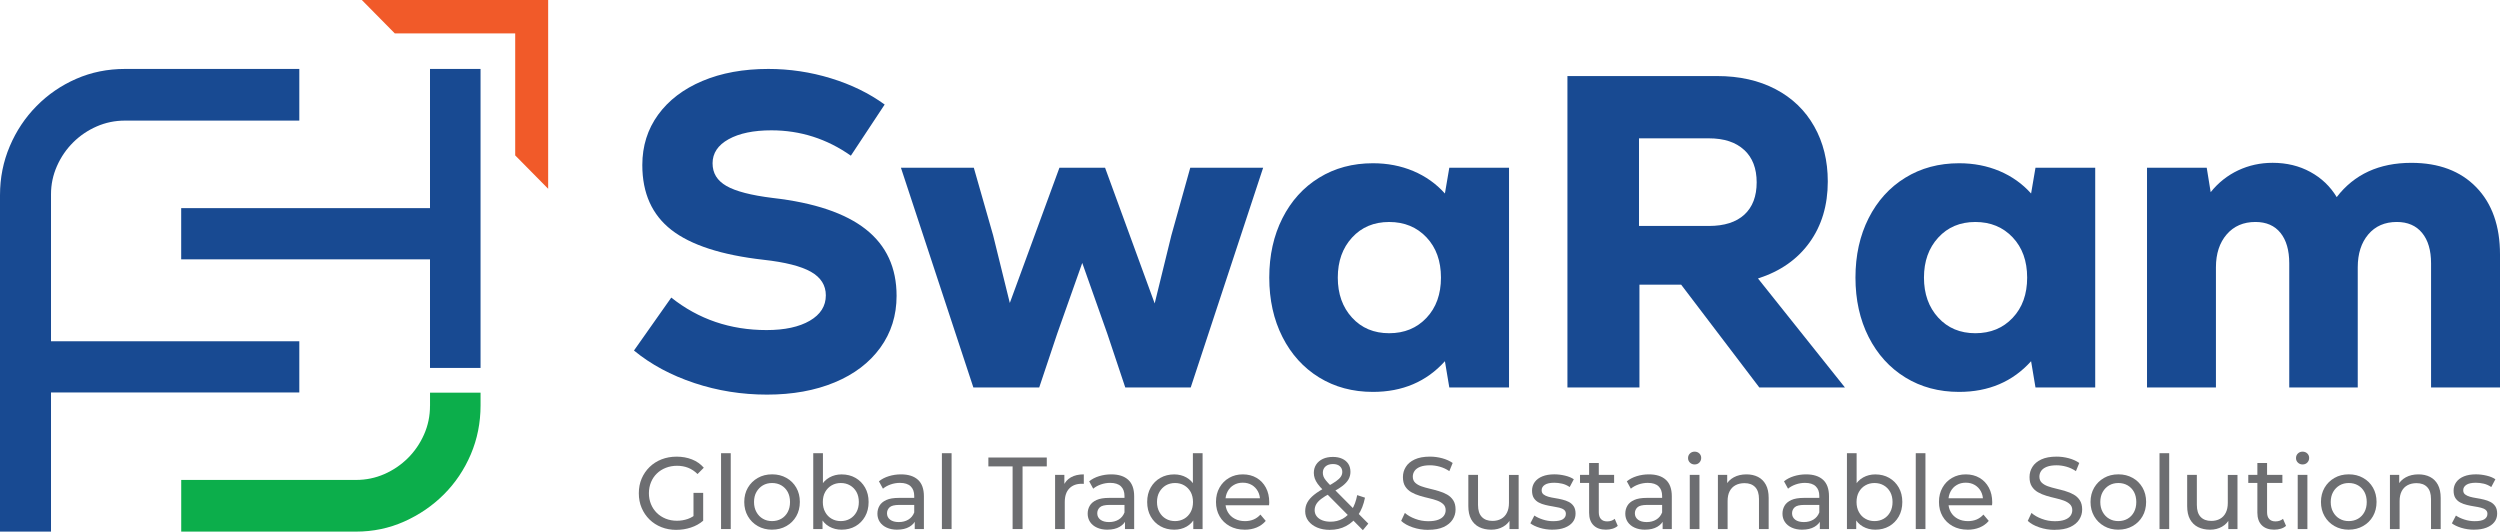 <svg width="174" height="37" viewBox="0 0 174 37" fill="none" xmlns="http://www.w3.org/2000/svg">
<g clip-path="url(#clip0_3934_195)">
<path d="M29.928 28.245C29.928 28.954 29.79 29.62 29.511 30.246C29.233 30.871 28.858 31.419 28.386 31.887C27.911 32.356 27.366 32.727 26.75 32.997C26.132 33.267 25.474 33.404 24.774 33.404H12.613V37H24.774C25.967 37 27.09 36.766 28.139 36.296C29.188 35.827 30.109 35.197 30.901 34.404C31.692 33.612 32.314 32.685 32.768 31.622C33.22 30.558 33.447 29.422 33.447 28.215V27.331H29.93V28.245H29.928Z" fill="#0CAE4B"/>
<path d="M29.928 4.798V14.486H12.611V18.05H29.928V25.608H33.446V4.798H29.928Z" fill="#184A92"/>
<path d="M3.55 37V27.314H20.832V23.75H3.55V13.525C3.55 12.836 3.688 12.18 3.966 11.553C4.244 10.927 4.619 10.381 5.092 9.911C5.564 9.442 6.111 9.071 6.728 8.801C7.346 8.53 8.003 8.394 8.703 8.394H20.832V4.798H8.703C7.489 4.798 6.358 5.027 5.308 5.486C4.259 5.944 3.339 6.576 2.547 7.378C1.755 8.18 1.132 9.113 0.68 10.178C0.228 11.241 0 12.376 0 13.585V36.998H3.55V37Z" fill="#184A92"/>
<path d="M25.183 0L27.478 2.325H35.858V10.816L38.152 13.14V0H25.183Z" fill="#F15A29"/>
<path d="M48.325 26.658C46.706 26.12 45.304 25.367 44.124 24.397L46.721 20.712C48.617 22.22 50.825 22.973 53.354 22.973C54.616 22.973 55.62 22.755 56.364 22.322C57.107 21.889 57.478 21.3 57.478 20.557C57.478 19.855 57.131 19.308 56.44 18.916C55.747 18.525 54.648 18.247 53.139 18.08C50.226 17.751 48.092 17.059 46.736 16.007C45.381 14.953 44.705 13.447 44.705 11.485C44.705 10.165 45.071 8.998 45.804 7.987C46.538 6.977 47.567 6.192 48.891 5.634C50.215 5.076 51.742 4.798 53.475 4.798C54.961 4.798 56.414 5.015 57.829 5.449C59.245 5.882 60.492 6.491 61.573 7.276L59.22 10.836C57.549 9.66 55.706 9.071 53.69 9.071C52.446 9.071 51.453 9.278 50.71 9.69C49.967 10.102 49.595 10.661 49.595 11.362C49.595 12.064 49.916 12.569 50.558 12.942C51.201 13.313 52.274 13.593 53.783 13.778C56.675 14.109 58.836 14.836 60.262 15.961C61.689 17.087 62.402 18.629 62.402 20.591C62.402 21.953 62.025 23.156 61.27 24.198C60.516 25.241 59.457 26.047 58.093 26.614C56.728 27.182 55.159 27.465 53.387 27.465C51.615 27.465 49.95 27.197 48.329 26.66L48.325 26.658Z" fill="#184A92"/>
<path d="M82.842 11.673H87.915L82.874 26.968H78.319L77.067 23.222L75.325 18.3L73.582 23.222L72.329 26.968H67.746L62.704 11.673H67.777L69.122 16.38L70.283 21.087L73.736 11.675H76.913L80.366 21.119L81.527 16.382L82.842 11.675V11.673Z" fill="#184A92"/>
<path d="M105.028 11.673V26.968H100.872L100.566 25.14C99.283 26.565 97.612 27.276 95.554 27.276C94.148 27.276 92.901 26.941 91.81 26.27C90.72 25.598 89.87 24.66 89.258 23.453C88.647 22.246 88.341 20.867 88.341 19.319C88.341 17.772 88.647 16.393 89.258 15.186C89.868 13.979 90.72 13.038 91.81 12.369C92.901 11.697 94.148 11.362 95.554 11.362C96.572 11.362 97.509 11.544 98.366 11.905C99.221 12.267 99.955 12.787 100.566 13.468L100.872 11.673H105.028ZM99.283 22.123C99.955 21.412 100.291 20.477 100.291 19.321C100.291 18.165 99.955 17.231 99.283 16.519C98.611 15.808 97.744 15.45 96.686 15.45C95.627 15.45 94.764 15.812 94.103 16.535C93.44 17.257 93.11 18.186 93.11 19.321C93.11 20.456 93.44 21.385 94.103 22.108C94.764 22.831 95.625 23.192 96.686 23.192C97.746 23.192 98.611 22.836 99.283 22.123Z" fill="#184A92"/>
<path d="M117.008 19.815H114.105V26.968H109.093V5.293H119.514C121.062 5.293 122.417 5.598 123.579 6.207C124.74 6.816 125.636 7.677 126.267 8.793C126.899 9.908 127.214 11.188 127.214 12.632C127.214 14.283 126.792 15.697 125.946 16.873C125.1 18.05 123.904 18.886 122.356 19.382L128.407 26.968H122.449L117.01 19.815H117.008ZM121.392 10.434C120.812 9.896 119.992 9.628 118.933 9.628H114.075V15.727H118.933C120.012 15.727 120.838 15.464 121.409 14.938C121.979 14.412 122.264 13.663 122.264 12.692C122.264 11.722 121.975 10.969 121.394 10.432L121.392 10.434Z" fill="#184A92"/>
<path d="M145.827 11.673V26.968H141.67L141.364 25.14C140.081 26.565 138.41 27.276 136.353 27.276C134.947 27.276 133.699 26.941 132.609 26.27C131.518 25.598 130.669 24.66 130.056 23.453C129.446 22.246 129.14 20.867 129.14 19.319C129.14 17.772 129.446 16.393 130.056 15.186C130.667 13.979 131.518 13.038 132.609 12.369C133.699 11.697 134.947 11.362 136.353 11.362C137.372 11.362 138.308 11.544 139.165 11.905C140.02 12.267 140.754 12.787 141.364 13.468L141.67 11.673H145.827ZM140.081 22.123C140.754 21.412 141.09 20.477 141.09 19.321C141.09 18.165 140.754 17.231 140.081 16.519C139.409 15.808 138.543 15.45 137.484 15.45C136.425 15.45 135.565 15.812 134.902 16.535C134.239 17.257 133.908 18.186 133.908 19.321C133.908 20.456 134.239 21.385 134.902 22.108C135.565 22.831 136.425 23.192 137.484 23.192C138.543 23.192 139.409 22.836 140.081 22.123Z" fill="#184A92"/>
<path d="M172.35 13.035C173.45 14.17 174 15.729 174 17.709V26.966H169.202V18.328C169.202 17.42 168.993 16.712 168.576 16.207C168.158 15.702 167.572 15.449 166.819 15.449C165.983 15.449 165.322 15.738 164.832 16.315C164.343 16.894 164.099 17.656 164.099 18.606V26.966H159.332V18.328C159.332 17.42 159.128 16.712 158.721 16.207C158.314 15.702 157.732 15.449 156.979 15.449C156.143 15.449 155.476 15.738 154.977 16.315C154.479 16.894 154.229 17.656 154.229 18.606V26.966H149.432V11.673H153.588L153.863 13.375C154.393 12.715 155.028 12.21 155.773 11.858C156.516 11.508 157.317 11.332 158.172 11.332C159.151 11.332 160.026 11.544 160.801 11.968C161.576 12.391 162.187 12.974 162.635 13.718C163.858 12.129 165.589 11.334 167.829 11.334C169.745 11.334 171.252 11.902 172.352 13.037L172.35 13.035Z" fill="#184A92"/>
<path d="M47.08 36.879C46.701 36.879 46.352 36.817 46.034 36.69C45.717 36.565 45.44 36.387 45.205 36.157C44.972 35.926 44.789 35.657 44.658 35.349C44.527 35.04 44.462 34.702 44.462 34.331C44.462 33.96 44.527 33.622 44.658 33.313C44.789 33.005 44.974 32.736 45.209 32.505C45.446 32.275 45.722 32.097 46.042 31.972C46.359 31.847 46.712 31.783 47.095 31.783C47.477 31.783 47.84 31.847 48.163 31.976C48.486 32.104 48.76 32.295 48.984 32.553L48.549 32.993C48.348 32.795 48.129 32.649 47.892 32.556C47.655 32.464 47.399 32.418 47.123 32.418C46.846 32.418 46.581 32.466 46.34 32.56C46.099 32.655 45.89 32.787 45.715 32.959C45.539 33.13 45.403 33.332 45.308 33.567C45.213 33.801 45.164 34.057 45.164 34.331C45.164 34.605 45.213 34.853 45.308 35.088C45.403 35.322 45.539 35.527 45.715 35.699C45.89 35.873 46.098 36.005 46.337 36.102C46.576 36.196 46.835 36.244 47.115 36.244C47.377 36.244 47.629 36.202 47.87 36.119C48.111 36.035 48.334 35.897 48.54 35.703L48.94 36.244C48.697 36.452 48.411 36.611 48.086 36.717C47.761 36.824 47.425 36.877 47.078 36.877L47.08 36.879ZM48.267 36.155V34.304H48.941V36.247L48.267 36.155Z" fill="#6D6E71"/>
<path d="M50.185 36.822V31.543H50.859V36.822H50.185Z" fill="#6D6E71"/>
<path d="M53.736 36.866C53.367 36.866 53.036 36.783 52.743 36.616C52.45 36.45 52.22 36.221 52.052 35.929C51.884 35.638 51.8 35.307 51.8 34.936C51.8 34.565 51.884 34.231 52.052 33.943C52.22 33.656 52.45 33.43 52.741 33.264C53.031 33.097 53.363 33.014 53.738 33.014C54.114 33.014 54.438 33.096 54.732 33.26C55.025 33.423 55.254 33.65 55.42 33.939C55.587 34.229 55.669 34.56 55.669 34.934C55.669 35.309 55.585 35.642 55.42 35.931C55.254 36.221 55.025 36.448 54.732 36.614C54.438 36.781 54.108 36.864 53.738 36.864L53.736 36.866ZM53.736 36.268C53.975 36.268 54.19 36.213 54.379 36.105C54.569 35.996 54.717 35.84 54.825 35.64C54.933 35.438 54.986 35.205 54.986 34.94C54.986 34.675 54.931 34.437 54.825 34.24C54.717 34.043 54.569 33.89 54.379 33.78C54.188 33.671 53.975 33.618 53.736 33.618C53.497 33.618 53.285 33.672 53.098 33.78C52.911 33.89 52.762 34.043 52.648 34.24C52.536 34.437 52.48 34.671 52.48 34.94C52.48 35.209 52.536 35.44 52.648 35.64C52.76 35.842 52.909 35.998 53.098 36.105C53.285 36.215 53.497 36.268 53.736 36.268Z" fill="#6D6E71"/>
<path d="M56.602 36.822V31.543H57.276V34.055L57.206 34.931L57.248 35.807V36.824H56.602V36.822ZM58.574 36.866C58.257 36.866 57.969 36.794 57.714 36.648C57.458 36.505 57.258 36.289 57.11 36.005C56.963 35.72 56.888 35.366 56.888 34.938C56.888 34.511 56.965 34.155 57.116 33.871C57.267 33.586 57.473 33.374 57.727 33.232C57.982 33.09 58.264 33.018 58.572 33.018C58.938 33.018 59.261 33.099 59.541 33.26C59.822 33.421 60.044 33.646 60.208 33.932C60.372 34.219 60.455 34.554 60.455 34.938C60.455 35.322 60.372 35.659 60.208 35.949C60.044 36.238 59.822 36.463 59.541 36.624C59.261 36.785 58.938 36.866 58.572 36.866H58.574ZM58.518 36.268C58.757 36.268 58.972 36.213 59.16 36.105C59.349 35.996 59.5 35.841 59.611 35.64C59.721 35.438 59.775 35.205 59.775 34.94C59.775 34.675 59.719 34.437 59.611 34.24C59.5 34.044 59.351 33.89 59.16 33.781C58.97 33.671 58.757 33.618 58.518 33.618C58.279 33.618 58.072 33.673 57.883 33.781C57.695 33.89 57.544 34.044 57.433 34.24C57.323 34.437 57.269 34.672 57.269 34.94C57.269 35.209 57.323 35.44 57.433 35.64C57.544 35.843 57.693 35.998 57.883 36.105C58.074 36.215 58.285 36.268 58.518 36.268Z" fill="#6D6E71"/>
<path d="M62.445 36.866C62.168 36.866 61.925 36.819 61.718 36.724C61.509 36.63 61.35 36.497 61.236 36.329C61.124 36.16 61.068 35.969 61.068 35.755C61.068 35.542 61.117 35.366 61.212 35.201C61.307 35.035 61.464 34.902 61.683 34.802C61.899 34.702 62.194 34.653 62.564 34.653H63.744V35.142H62.592C62.256 35.142 62.028 35.199 61.91 35.313C61.793 35.426 61.735 35.564 61.735 35.725C61.735 35.911 61.808 36.058 61.953 36.17C62.099 36.281 62.299 36.336 62.557 36.336C62.814 36.336 63.031 36.279 63.219 36.166C63.41 36.053 63.546 35.886 63.63 35.668L63.763 36.138C63.673 36.361 63.516 36.537 63.292 36.667C63.068 36.798 62.784 36.864 62.443 36.864L62.445 36.866ZM63.666 36.822V36.026L63.63 35.877V34.518C63.63 34.229 63.546 34.005 63.382 33.847C63.216 33.688 62.965 33.608 62.633 33.608C62.413 33.608 62.198 33.644 61.987 33.718C61.776 33.792 61.599 33.89 61.453 34.013L61.173 33.5C61.365 33.343 61.595 33.224 61.864 33.141C62.133 33.058 62.415 33.016 62.71 33.016C63.219 33.016 63.613 33.141 63.89 33.393C64.166 33.644 64.304 34.028 64.304 34.545V36.822H63.666Z" fill="#6D6E71"/>
<path d="M65.556 36.822V31.543H66.23V36.822H65.556Z" fill="#6D6E71"/>
<path d="M70.477 36.822V32.462H68.791V31.843H72.856V32.462H71.17V36.822H70.475H70.477Z" fill="#6D6E71"/>
<path d="M73.434 36.822V33.052H74.08V34.075L74.016 33.82C74.119 33.559 74.293 33.36 74.535 33.222C74.778 33.084 75.079 33.016 75.433 33.016V33.678C75.405 33.675 75.377 33.671 75.353 33.671H75.28C74.92 33.671 74.634 33.78 74.423 33.998C74.212 34.215 74.108 34.532 74.108 34.944V36.822H73.434Z" fill="#6D6E71"/>
<path d="M77.078 36.866C76.802 36.866 76.559 36.819 76.352 36.724C76.143 36.63 75.984 36.497 75.87 36.329C75.758 36.16 75.702 35.969 75.702 35.755C75.702 35.542 75.751 35.366 75.846 35.201C75.941 35.035 76.098 34.902 76.316 34.802C76.533 34.702 76.828 34.653 77.198 34.653H78.378V35.142H77.226C76.889 35.142 76.662 35.199 76.544 35.313C76.427 35.426 76.369 35.564 76.369 35.725C76.369 35.911 76.441 36.058 76.587 36.17C76.733 36.281 76.933 36.336 77.19 36.336C77.448 36.336 77.664 36.279 77.853 36.166C78.043 36.053 78.18 35.886 78.264 35.668L78.396 36.138C78.307 36.361 78.15 36.537 77.926 36.667C77.702 36.798 77.418 36.864 77.076 36.864L77.078 36.866ZM78.299 36.822V36.026L78.264 35.877V34.518C78.264 34.229 78.18 34.005 78.016 33.847C77.849 33.688 77.599 33.608 77.267 33.608C77.046 33.608 76.832 33.644 76.621 33.718C76.41 33.792 76.232 33.89 76.087 34.013L75.807 33.5C75.999 33.343 76.228 33.224 76.497 33.141C76.766 33.058 77.048 33.016 77.343 33.016C77.853 33.016 78.247 33.141 78.523 33.393C78.8 33.644 78.938 34.028 78.938 34.545V36.822H78.299Z" fill="#6D6E71"/>
<path d="M81.726 36.866C81.366 36.866 81.044 36.785 80.761 36.624C80.477 36.463 80.255 36.238 80.09 35.948C79.926 35.659 79.844 35.322 79.844 34.938C79.844 34.554 79.926 34.219 80.09 33.932C80.255 33.644 80.477 33.421 80.761 33.26C81.044 33.099 81.366 33.018 81.726 33.018C82.04 33.018 82.323 33.09 82.576 33.232C82.828 33.374 83.031 33.587 83.182 33.871C83.334 34.155 83.41 34.511 83.41 34.938C83.41 35.366 83.337 35.721 83.19 36.005C83.042 36.289 82.843 36.505 82.591 36.648C82.338 36.794 82.049 36.866 81.726 36.866ZM81.784 36.268C82.017 36.268 82.23 36.213 82.419 36.105C82.609 35.996 82.758 35.841 82.869 35.64C82.979 35.438 83.033 35.205 83.033 34.94C83.033 34.675 82.977 34.437 82.869 34.24C82.758 34.043 82.609 33.89 82.419 33.78C82.23 33.671 82.017 33.618 81.784 33.618C81.55 33.618 81.332 33.673 81.145 33.78C80.959 33.89 80.809 34.043 80.695 34.24C80.583 34.437 80.527 34.672 80.527 34.94C80.527 35.209 80.583 35.44 80.695 35.64C80.807 35.843 80.957 35.998 81.145 36.105C81.332 36.215 81.545 36.268 81.784 36.268ZM83.053 36.822V35.805L83.097 34.929L83.025 34.053V31.541H83.7V36.821H83.053V36.822Z" fill="#6D6E71"/>
<path d="M86.634 36.866C86.237 36.866 85.888 36.783 85.585 36.616C85.283 36.45 85.049 36.223 84.883 35.933C84.717 35.644 84.633 35.313 84.633 34.936C84.633 34.56 84.713 34.231 84.876 33.941C85.038 33.652 85.26 33.425 85.542 33.262C85.826 33.097 86.145 33.016 86.5 33.016C86.855 33.016 87.18 33.097 87.454 33.258C87.731 33.419 87.947 33.646 88.104 33.937C88.261 34.229 88.339 34.569 88.339 34.959C88.339 34.987 88.339 35.021 88.335 35.059C88.334 35.097 88.33 35.133 88.324 35.167H85.157V34.677H87.973L87.699 34.847C87.702 34.605 87.654 34.39 87.551 34.2C87.448 34.011 87.307 33.862 87.126 33.756C86.944 33.648 86.735 33.595 86.496 33.595C86.257 33.595 86.054 33.648 85.871 33.756C85.688 33.862 85.546 34.011 85.443 34.204C85.34 34.397 85.288 34.615 85.288 34.862V34.976C85.288 35.228 85.346 35.451 85.46 35.648C85.574 35.844 85.734 35.998 85.942 36.107C86.147 36.217 86.384 36.27 86.651 36.27C86.871 36.27 87.071 36.232 87.251 36.157C87.43 36.081 87.588 35.967 87.725 35.814L88.096 36.255C87.928 36.453 87.719 36.605 87.467 36.711C87.217 36.815 86.937 36.868 86.629 36.868L86.634 36.866Z" fill="#6D6E71"/>
<path d="M92.561 36.879C92.228 36.879 91.933 36.825 91.675 36.717C91.418 36.607 91.214 36.456 91.065 36.261C90.916 36.066 90.841 35.841 90.841 35.585C90.841 35.362 90.889 35.158 90.988 34.974C91.087 34.789 91.244 34.611 91.459 34.437C91.674 34.265 91.957 34.085 92.308 33.9C92.594 33.748 92.818 33.616 92.979 33.501C93.141 33.387 93.255 33.279 93.322 33.177C93.39 33.075 93.423 32.965 93.423 32.846C93.423 32.685 93.367 32.553 93.255 32.451C93.143 32.349 92.981 32.297 92.772 32.297C92.562 32.297 92.379 32.354 92.256 32.464C92.131 32.575 92.07 32.721 92.07 32.901C92.07 32.992 92.084 33.077 92.114 33.16C92.144 33.243 92.2 33.336 92.282 33.438C92.365 33.54 92.482 33.669 92.637 33.826L95.234 36.444L94.855 36.9L92.096 34.119C91.931 33.953 91.802 33.805 91.709 33.675C91.616 33.544 91.547 33.417 91.506 33.294C91.465 33.171 91.442 33.045 91.442 32.918C91.442 32.695 91.496 32.5 91.606 32.331C91.717 32.163 91.872 32.033 92.07 31.94C92.269 31.847 92.501 31.802 92.768 31.802C93.016 31.802 93.231 31.843 93.414 31.927C93.597 32.01 93.739 32.129 93.84 32.282C93.94 32.435 93.991 32.623 93.991 32.84C93.991 33.029 93.946 33.206 93.855 33.366C93.763 33.527 93.617 33.684 93.416 33.836C93.214 33.987 92.943 34.151 92.602 34.325C92.322 34.473 92.101 34.609 91.942 34.734C91.784 34.859 91.67 34.984 91.603 35.107C91.535 35.23 91.5 35.366 91.5 35.512C91.5 35.669 91.545 35.807 91.636 35.928C91.728 36.049 91.857 36.144 92.023 36.21C92.189 36.276 92.381 36.31 92.602 36.31C92.915 36.31 93.199 36.242 93.451 36.104C93.703 35.966 93.916 35.759 94.086 35.485C94.256 35.211 94.383 34.868 94.461 34.46L95.003 34.638C94.909 35.116 94.749 35.523 94.521 35.854C94.293 36.185 94.015 36.441 93.683 36.614C93.35 36.791 92.975 36.877 92.559 36.877L92.561 36.879Z" fill="#6D6E71"/>
<path d="M99.401 36.879C99.025 36.879 98.669 36.821 98.327 36.705C97.986 36.59 97.717 36.438 97.521 36.253L97.78 35.699C97.967 35.865 98.206 36.003 98.497 36.111C98.787 36.221 99.089 36.276 99.403 36.276C99.688 36.276 99.92 36.243 100.097 36.175C100.275 36.109 100.405 36.018 100.491 35.901C100.577 35.784 100.618 35.653 100.618 35.506C100.618 35.336 100.562 35.197 100.454 35.093C100.344 34.989 100.202 34.904 100.026 34.84C99.851 34.776 99.659 34.721 99.448 34.673C99.237 34.626 99.025 34.569 98.813 34.505C98.6 34.441 98.406 34.359 98.23 34.259C98.055 34.159 97.913 34.026 97.804 33.856C97.696 33.688 97.644 33.47 97.644 33.205C97.644 32.94 97.711 32.713 97.844 32.498C97.976 32.282 98.183 32.108 98.462 31.977C98.74 31.847 99.095 31.781 99.526 31.781C99.812 31.781 100.095 31.819 100.376 31.894C100.656 31.97 100.9 32.08 101.106 32.222L100.874 32.791C100.663 32.649 100.441 32.545 100.207 32.481C99.974 32.416 99.746 32.384 99.526 32.384C99.25 32.384 99.022 32.42 98.844 32.49C98.667 32.56 98.536 32.657 98.454 32.776C98.372 32.895 98.331 33.028 98.331 33.175C98.331 33.351 98.387 33.491 98.495 33.595C98.605 33.699 98.747 33.782 98.923 33.845C99.098 33.907 99.291 33.962 99.502 34.011C99.713 34.06 99.924 34.117 100.136 34.18C100.349 34.242 100.544 34.322 100.719 34.422C100.895 34.522 101.036 34.654 101.145 34.821C101.253 34.987 101.307 35.199 101.307 35.46C101.307 35.721 101.24 35.945 101.104 36.16C100.967 36.376 100.758 36.55 100.474 36.681C100.191 36.811 99.834 36.875 99.405 36.875L99.401 36.879Z" fill="#6D6E71"/>
<path d="M103.796 36.866C103.477 36.866 103.198 36.807 102.957 36.688C102.717 36.569 102.53 36.388 102.395 36.144C102.261 35.899 102.196 35.593 102.196 35.222V33.052H102.87V35.145C102.87 35.515 102.957 35.792 103.133 35.977C103.308 36.162 103.555 36.255 103.874 36.255C104.108 36.255 104.311 36.206 104.485 36.109C104.658 36.013 104.791 35.871 104.884 35.682C104.978 35.495 105.024 35.268 105.024 35.003V33.054H105.698V36.825H105.06V35.807L105.164 36.077C105.043 36.329 104.86 36.524 104.617 36.66C104.375 36.798 104.1 36.866 103.796 36.866Z" fill="#6D6E71"/>
<path d="M108.051 36.866C107.741 36.866 107.448 36.822 107.17 36.737C106.892 36.652 106.673 36.548 106.513 36.423L106.793 35.882C106.951 35.992 107.149 36.085 107.383 36.16C107.616 36.236 107.855 36.274 108.1 36.274C108.413 36.274 108.639 36.228 108.777 36.138C108.916 36.047 108.985 35.922 108.985 35.761C108.985 35.642 108.942 35.551 108.858 35.483C108.774 35.417 108.662 35.368 108.524 35.334C108.385 35.3 108.232 35.271 108.064 35.245C107.896 35.218 107.726 35.186 107.558 35.144C107.39 35.105 107.235 35.048 107.095 34.974C106.955 34.9 106.843 34.798 106.757 34.668C106.673 34.537 106.63 34.363 106.63 34.145C106.63 33.928 106.694 33.718 106.819 33.548C106.946 33.377 107.125 33.245 107.357 33.152C107.588 33.06 107.863 33.014 108.182 33.014C108.425 33.014 108.673 33.044 108.923 33.103C109.173 33.162 109.379 33.247 109.537 33.357L109.25 33.898C109.082 33.784 108.906 33.705 108.723 33.663C108.54 33.62 108.357 33.599 108.176 33.599C107.881 33.599 107.661 33.648 107.517 33.744C107.371 33.841 107.299 33.966 107.299 34.117C107.299 34.246 107.342 34.344 107.429 34.412C107.515 34.48 107.629 34.533 107.767 34.573C107.905 34.611 108.059 34.643 108.227 34.669C108.395 34.696 108.565 34.728 108.733 34.77C108.901 34.809 109.054 34.866 109.192 34.936C109.33 35.008 109.442 35.106 109.528 35.235C109.614 35.364 109.659 35.534 109.659 35.748C109.659 35.975 109.593 36.173 109.463 36.338C109.332 36.505 109.147 36.633 108.908 36.726C108.669 36.819 108.383 36.864 108.051 36.864V36.866Z" fill="#6D6E71"/>
<path d="M109.969 33.614V33.052H112.342V33.614H109.969ZM111.78 36.866C111.405 36.866 111.115 36.764 110.91 36.559C110.704 36.355 110.602 36.064 110.602 35.685V32.227H111.276V35.657C111.276 35.861 111.326 36.016 111.427 36.126C111.528 36.236 111.672 36.289 111.858 36.289C112.069 36.289 112.245 36.23 112.385 36.111L112.596 36.601C112.493 36.692 112.37 36.758 112.228 36.8C112.084 36.843 111.937 36.864 111.782 36.864L111.78 36.866Z" fill="#6D6E71"/>
<path d="M114.496 36.866C114.22 36.866 113.977 36.819 113.77 36.724C113.561 36.63 113.402 36.497 113.288 36.329C113.176 36.16 113.12 35.969 113.12 35.755C113.12 35.542 113.169 35.366 113.264 35.201C113.359 35.035 113.516 34.902 113.734 34.802C113.951 34.702 114.246 34.653 114.616 34.653H115.796V35.142H114.644C114.308 35.142 114.08 35.199 113.962 35.313C113.845 35.426 113.787 35.564 113.787 35.725C113.787 35.911 113.86 36.058 114.005 36.17C114.151 36.281 114.351 36.336 114.608 36.336C114.866 36.336 115.083 36.279 115.271 36.166C115.462 36.053 115.598 35.886 115.682 35.668L115.815 36.138C115.725 36.361 115.568 36.537 115.344 36.667C115.12 36.798 114.836 36.864 114.494 36.864L114.496 36.866ZM115.719 36.822V36.026L115.684 35.877V34.518C115.684 34.229 115.6 34.005 115.435 33.847C115.269 33.688 115.019 33.608 114.687 33.608C114.466 33.608 114.252 33.644 114.041 33.718C113.83 33.792 113.652 33.89 113.507 34.013L113.227 33.5C113.419 33.343 113.649 33.224 113.917 33.141C114.186 33.058 114.468 33.016 114.763 33.016C115.273 33.016 115.667 33.141 115.943 33.393C116.22 33.644 116.358 34.028 116.358 34.545V36.822H115.719Z" fill="#6D6E71"/>
<path d="M117.946 32.326C117.815 32.326 117.705 32.282 117.619 32.197C117.533 32.112 117.488 32.008 117.488 31.883C117.488 31.758 117.531 31.648 117.619 31.563C117.705 31.478 117.815 31.435 117.946 31.435C118.077 31.435 118.187 31.476 118.273 31.559C118.358 31.643 118.403 31.745 118.403 31.87C118.403 31.994 118.36 32.106 118.276 32.193C118.192 32.28 118.082 32.326 117.946 32.326ZM117.608 36.822V33.052H118.282V36.822H117.608Z" fill="#6D6E71"/>
<path d="M121.555 33.016C121.859 33.016 122.126 33.075 122.36 33.194C122.591 33.313 122.772 33.493 122.903 33.735C123.034 33.977 123.099 34.284 123.099 34.653V36.822H122.425V34.73C122.425 34.365 122.337 34.091 122.162 33.905C121.986 33.72 121.74 33.627 121.421 33.627C121.182 33.627 120.972 33.675 120.795 33.769C120.618 33.864 120.48 34.004 120.384 34.189C120.287 34.374 120.241 34.603 120.241 34.88V36.822H119.566V33.052H120.213V34.07L120.108 33.799C120.229 33.553 120.416 33.36 120.67 33.222C120.922 33.084 121.217 33.016 121.555 33.016Z" fill="#6D6E71"/>
<path d="M125.437 36.866C125.16 36.866 124.917 36.819 124.71 36.724C124.501 36.63 124.342 36.497 124.228 36.329C124.116 36.16 124.06 35.969 124.06 35.755C124.06 35.542 124.109 35.366 124.204 35.201C124.299 35.035 124.456 34.902 124.675 34.802C124.893 34.702 125.186 34.653 125.556 34.653H126.736V35.142H125.584C125.246 35.142 125.02 35.199 124.903 35.313C124.785 35.426 124.727 35.564 124.727 35.725C124.727 35.911 124.8 36.058 124.945 36.17C125.091 36.281 125.291 36.336 125.549 36.336C125.806 36.336 126.023 36.279 126.211 36.166C126.4 36.053 126.538 35.886 126.622 35.668L126.757 36.138C126.667 36.361 126.51 36.537 126.286 36.667C126.062 36.798 125.778 36.864 125.437 36.864V36.866ZM126.66 36.822V36.026L126.624 35.877V34.518C126.624 34.229 126.54 34.005 126.374 33.847C126.208 33.688 125.959 33.608 125.627 33.608C125.407 33.608 125.192 33.644 124.981 33.718C124.77 33.792 124.593 33.89 124.447 34.013L124.167 33.5C124.359 33.343 124.589 33.224 124.858 33.141C125.127 33.058 125.409 33.016 125.704 33.016C126.213 33.016 126.607 33.141 126.884 33.393C127.16 33.644 127.298 34.028 127.298 34.545V36.822H126.66Z" fill="#6D6E71"/>
<path d="M128.547 36.822V31.543H129.221V34.055L129.15 34.931L129.193 35.807V36.824H128.547V36.822ZM130.521 36.866C130.201 36.866 129.916 36.794 129.66 36.648C129.404 36.505 129.204 36.289 129.057 36.005C128.909 35.72 128.834 35.366 128.834 34.938C128.834 34.511 128.911 34.155 129.062 33.871C129.214 33.586 129.419 33.374 129.673 33.232C129.929 33.09 130.211 33.018 130.519 33.018C130.885 33.018 131.206 33.099 131.488 33.26C131.768 33.421 131.99 33.646 132.154 33.932C132.319 34.219 132.401 34.554 132.401 34.938C132.401 35.322 132.319 35.659 132.154 35.949C131.99 36.238 131.768 36.463 131.488 36.624C131.206 36.785 130.885 36.866 130.519 36.866H130.521ZM130.465 36.268C130.704 36.268 130.918 36.213 131.107 36.105C131.297 35.996 131.447 35.841 131.557 35.64C131.667 35.438 131.721 35.205 131.721 34.94C131.721 34.675 131.665 34.437 131.557 34.24C131.447 34.044 131.297 33.89 131.107 33.781C130.916 33.671 130.704 33.618 130.465 33.618C130.226 33.618 130.018 33.673 129.83 33.781C129.639 33.89 129.49 34.044 129.38 34.24C129.27 34.437 129.215 34.672 129.215 34.94C129.215 35.209 129.27 35.44 129.38 35.64C129.49 35.843 129.639 35.998 129.83 36.105C130.018 36.215 130.231 36.268 130.465 36.268Z" fill="#6D6E71"/>
<path d="M133.337 36.822V31.543H134.011V36.822H133.337Z" fill="#6D6E71"/>
<path d="M136.954 36.866C136.556 36.866 136.205 36.783 135.904 36.616C135.602 36.45 135.369 36.223 135.202 35.933C135.036 35.644 134.952 35.313 134.952 34.936C134.952 34.56 135.032 34.231 135.195 33.941C135.356 33.652 135.578 33.425 135.862 33.262C136.145 33.097 136.465 33.016 136.819 33.016C137.174 33.016 137.499 33.097 137.774 33.258C138.05 33.419 138.266 33.646 138.423 33.937C138.58 34.229 138.659 34.569 138.659 34.959C138.659 34.987 138.659 35.021 138.655 35.059C138.653 35.097 138.649 35.133 138.644 35.167H135.477V34.677H138.293L138.018 34.847C138.022 34.605 137.973 34.39 137.871 34.2C137.768 34.011 137.626 33.862 137.445 33.756C137.266 33.648 137.055 33.595 136.816 33.595C136.577 33.595 136.373 33.648 136.19 33.756C136.007 33.862 135.865 34.011 135.763 34.204C135.66 34.397 135.608 34.615 135.608 34.862V34.976C135.608 35.228 135.665 35.451 135.779 35.648C135.893 35.844 136.054 35.998 136.261 36.107C136.467 36.217 136.704 36.27 136.971 36.27C137.191 36.27 137.391 36.232 137.572 36.157C137.751 36.081 137.91 35.967 138.046 35.814L138.418 36.255C138.25 36.453 138.041 36.605 137.788 36.711C137.538 36.815 137.258 36.868 136.95 36.868L136.954 36.866Z" fill="#6D6E71"/>
<path d="M143.012 36.879C142.639 36.879 142.28 36.821 141.939 36.705C141.597 36.59 141.328 36.438 141.132 36.253L141.391 35.699C141.578 35.865 141.817 36.003 142.108 36.111C142.398 36.221 142.7 36.276 143.014 36.276C143.3 36.276 143.531 36.243 143.709 36.175C143.886 36.109 144.019 36.018 144.103 35.901C144.187 35.786 144.23 35.653 144.23 35.506C144.23 35.336 144.174 35.197 144.065 35.093C143.955 34.989 143.813 34.904 143.638 34.84C143.462 34.776 143.27 34.721 143.059 34.673C142.848 34.626 142.637 34.569 142.424 34.505C142.211 34.441 142.017 34.359 141.841 34.259C141.666 34.159 141.524 34.026 141.416 33.856C141.307 33.688 141.255 33.47 141.255 33.205C141.255 32.94 141.322 32.713 141.455 32.498C141.587 32.282 141.795 32.108 142.073 31.977C142.351 31.847 142.706 31.781 143.137 31.781C143.423 31.781 143.707 31.819 143.987 31.894C144.269 31.97 144.512 32.08 144.717 32.222L144.485 32.791C144.274 32.649 144.052 32.545 143.819 32.481C143.585 32.416 143.358 32.384 143.137 32.384C142.861 32.384 142.633 32.42 142.456 32.49C142.278 32.56 142.148 32.657 142.065 32.776C141.983 32.895 141.942 33.028 141.942 33.175C141.942 33.351 141.998 33.491 142.107 33.595C142.217 33.699 142.359 33.782 142.534 33.845C142.71 33.907 142.902 33.962 143.113 34.011C143.324 34.06 143.535 34.117 143.748 34.18C143.961 34.242 144.155 34.322 144.33 34.422C144.506 34.522 144.648 34.654 144.756 34.821C144.864 34.987 144.919 35.199 144.919 35.46C144.919 35.721 144.851 35.945 144.715 36.16C144.579 36.376 144.37 36.55 144.086 36.681C143.802 36.811 143.445 36.875 143.014 36.875L143.012 36.879Z" fill="#6D6E71"/>
<path d="M147.437 36.866C147.068 36.866 146.735 36.783 146.444 36.616C146.151 36.45 145.921 36.221 145.753 35.929C145.585 35.638 145.501 35.307 145.501 34.936C145.501 34.565 145.585 34.231 145.753 33.943C145.921 33.656 146.151 33.43 146.44 33.264C146.73 33.097 147.062 33.014 147.437 33.014C147.813 33.014 148.138 33.096 148.431 33.26C148.724 33.423 148.953 33.65 149.12 33.939C149.286 34.229 149.37 34.56 149.37 34.934C149.37 35.309 149.286 35.642 149.12 35.931C148.953 36.221 148.724 36.448 148.431 36.614C148.138 36.781 147.807 36.864 147.437 36.864V36.866ZM147.437 36.268C147.676 36.268 147.891 36.213 148.08 36.105C148.27 35.996 148.418 35.84 148.526 35.64C148.634 35.438 148.686 35.205 148.686 34.94C148.686 34.675 148.632 34.437 148.526 34.24C148.418 34.043 148.27 33.89 148.08 33.78C147.889 33.671 147.676 33.618 147.437 33.618C147.198 33.618 146.985 33.672 146.799 33.78C146.612 33.89 146.461 34.043 146.349 34.24C146.237 34.437 146.181 34.671 146.181 34.94C146.181 35.209 146.237 35.44 146.349 35.64C146.461 35.842 146.61 35.998 146.799 36.105C146.985 36.215 147.198 36.268 147.437 36.268Z" fill="#6D6E71"/>
<path d="M150.302 36.822V31.543H150.976V36.822H150.302Z" fill="#6D6E71"/>
<path d="M153.827 36.866C153.508 36.866 153.229 36.807 152.988 36.688C152.748 36.569 152.561 36.388 152.426 36.144C152.292 35.899 152.227 35.593 152.227 35.222V33.052H152.901V35.145C152.901 35.515 152.988 35.792 153.164 35.977C153.339 36.162 153.586 36.255 153.905 36.255C154.139 36.255 154.342 36.206 154.516 36.109C154.689 36.013 154.822 35.871 154.915 35.682C155.009 35.495 155.055 35.268 155.055 35.003V33.054H155.729V36.825H155.091V35.807L155.195 36.077C155.074 36.329 154.891 36.524 154.648 36.66C154.406 36.798 154.131 36.866 153.827 36.866Z" fill="#6D6E71"/>
<path d="M156.48 33.614V33.052H158.854V33.614H156.48ZM158.294 36.866C157.918 36.866 157.629 36.764 157.423 36.559C157.218 36.355 157.113 36.064 157.113 35.685V32.227H157.788V35.657C157.788 35.861 157.838 36.016 157.939 36.126C158.04 36.236 158.183 36.289 158.37 36.289C158.581 36.289 158.757 36.23 158.897 36.111L159.108 36.601C159.005 36.692 158.882 36.758 158.74 36.8C158.598 36.843 158.449 36.864 158.294 36.864V36.866Z" fill="#6D6E71"/>
<path d="M160.259 32.326C160.129 32.326 160.02 32.282 159.933 32.197C159.845 32.112 159.802 32.008 159.802 31.883C159.802 31.758 159.845 31.648 159.933 31.563C160.018 31.478 160.129 31.435 160.259 31.435C160.39 31.435 160.498 31.476 160.586 31.559C160.672 31.643 160.717 31.745 160.717 31.87C160.717 31.994 160.674 32.106 160.59 32.193C160.506 32.28 160.396 32.326 160.259 32.326ZM159.921 36.822V33.052H160.595V36.822H159.921Z" fill="#6D6E71"/>
<path d="M163.475 36.866C163.106 36.866 162.773 36.783 162.482 36.616C162.189 36.45 161.959 36.221 161.791 35.929C161.623 35.638 161.539 35.307 161.539 34.936C161.539 34.565 161.623 34.231 161.791 33.943C161.959 33.656 162.189 33.43 162.478 33.264C162.768 33.097 163.1 33.014 163.475 33.014C163.851 33.014 164.176 33.096 164.469 33.26C164.762 33.423 164.992 33.65 165.158 33.939C165.324 34.229 165.408 34.56 165.408 34.934C165.408 35.309 165.324 35.642 165.158 35.931C164.992 36.221 164.762 36.448 164.469 36.614C164.176 36.781 163.845 36.864 163.475 36.864V36.866ZM163.475 36.268C163.714 36.268 163.929 36.213 164.118 36.105C164.308 35.996 164.456 35.84 164.564 35.64C164.672 35.438 164.725 35.205 164.725 34.94C164.725 34.675 164.67 34.437 164.564 34.24C164.456 34.043 164.308 33.89 164.118 33.78C163.927 33.671 163.714 33.618 163.475 33.618C163.236 33.618 163.024 33.672 162.837 33.78C162.65 33.89 162.499 34.043 162.387 34.24C162.275 34.437 162.219 34.671 162.219 34.94C162.219 35.209 162.275 35.44 162.387 35.64C162.499 35.842 162.648 35.998 162.837 36.105C163.024 36.215 163.236 36.268 163.475 36.268Z" fill="#6D6E71"/>
<path d="M168.327 33.016C168.632 33.016 168.899 33.075 169.132 33.194C169.364 33.313 169.545 33.493 169.676 33.735C169.806 33.977 169.872 34.284 169.872 34.653V36.822H169.198V34.73C169.198 34.365 169.11 34.091 168.934 33.905C168.759 33.72 168.512 33.627 168.193 33.627C167.954 33.627 167.745 33.675 167.568 33.769C167.39 33.864 167.252 34.004 167.157 34.189C167.06 34.374 167.013 34.603 167.013 34.88V36.822H166.339V33.052H166.985V34.07L166.88 33.799C167.002 33.553 167.189 33.36 167.442 33.222C167.695 33.084 167.99 33.016 168.327 33.016Z" fill="#6D6E71"/>
<path d="M172.189 36.866C171.881 36.866 171.586 36.822 171.308 36.737C171.03 36.652 170.811 36.548 170.651 36.423L170.933 35.882C171.091 35.992 171.287 36.085 171.523 36.16C171.756 36.236 171.995 36.274 172.24 36.274C172.553 36.274 172.779 36.228 172.917 36.138C173.056 36.047 173.125 35.922 173.125 35.761C173.125 35.642 173.082 35.551 172.998 35.483C172.914 35.417 172.802 35.368 172.663 35.334C172.525 35.3 172.372 35.271 172.204 35.245C172.036 35.218 171.866 35.186 171.698 35.144C171.53 35.105 171.375 35.048 171.235 34.974C171.095 34.9 170.983 34.798 170.897 34.668C170.813 34.537 170.77 34.363 170.77 34.145C170.77 33.928 170.834 33.718 170.961 33.548C171.088 33.377 171.267 33.245 171.498 33.152C171.73 33.06 172.004 33.014 172.324 33.014C172.566 33.014 172.813 33.044 173.065 33.103C173.315 33.162 173.521 33.247 173.679 33.357L173.392 33.898C173.224 33.784 173.048 33.705 172.865 33.663C172.682 33.62 172.499 33.599 172.318 33.599C172.023 33.599 171.803 33.648 171.659 33.744C171.513 33.841 171.44 33.966 171.44 34.117C171.44 34.246 171.483 34.344 171.571 34.412C171.657 34.48 171.771 34.533 171.909 34.573C172.047 34.611 172.2 34.643 172.368 34.669C172.537 34.696 172.705 34.728 172.874 34.77C173.043 34.809 173.196 34.866 173.334 34.936C173.472 35.008 173.584 35.106 173.672 35.235C173.758 35.364 173.802 35.534 173.802 35.748C173.802 35.975 173.737 36.173 173.606 36.338C173.476 36.505 173.291 36.633 173.052 36.726C172.813 36.819 172.527 36.864 172.195 36.864L172.189 36.866Z" fill="#6D6E71"/>
</g>
<defs>
<clipPath id="clip0_3934_195">
<rect width="174" height="37" fill="white"/>
</clipPath>
</defs>
</svg>
